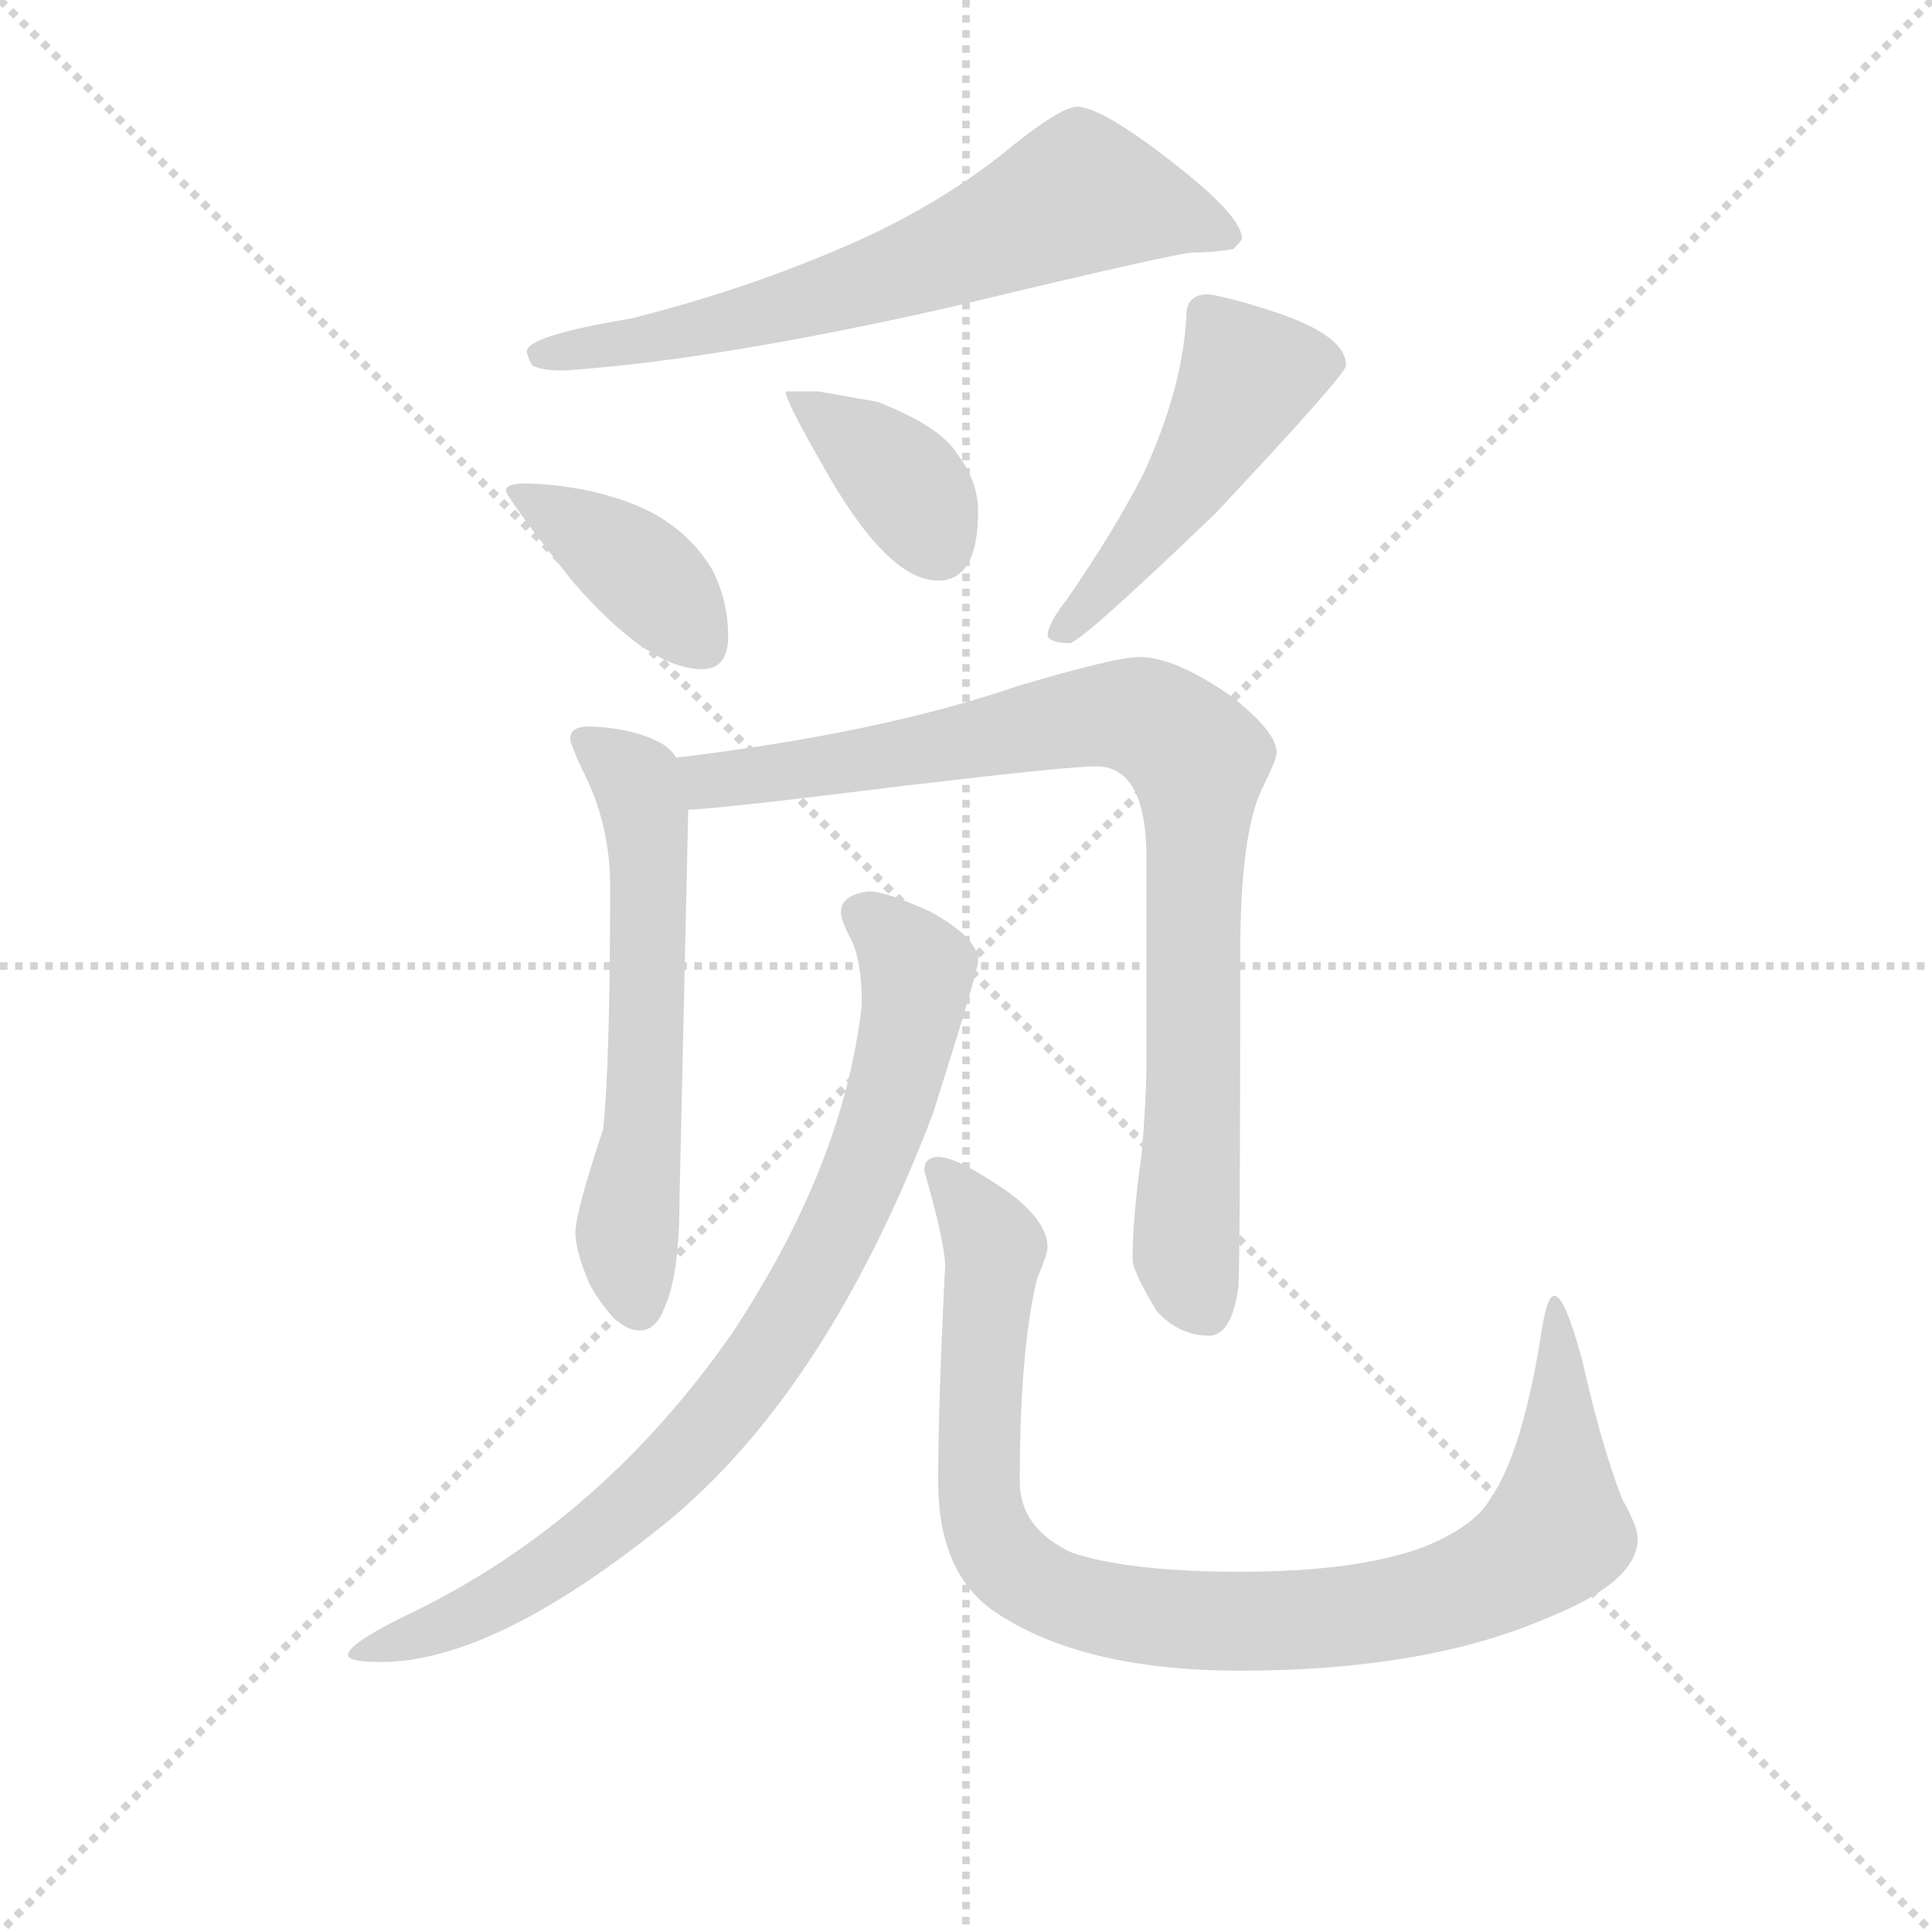 <svg version="1.1" viewBox="0 0 1024 1024" xmlns="http://www.w3.org/2000/svg">
  <g stroke="lightgray" stroke-dasharray="1,1" stroke-width="1" transform="scale(4, 4)">
    <line x1="0" y1="0" x2="256" y2="256"></line>
    <line x1="256" y1="0" x2="0" y2="256"></line>
    <line x1="128" y1="0" x2="128" y2="256"></line>
    <line x1="0" y1="128" x2="256" y2="128"></line>
  </g>
<g transform="scale(0.92, -0.92) translate(60, -900)">
   <style type="text/css">
    @keyframes keyframes0 {
      from {
       stroke: blue;
       stroke-dashoffset: 671;
       stroke-width: 128;
       }
       69% {
       animation-timing-function: step-end;
       stroke: blue;
       stroke-dashoffset: 0;
       stroke-width: 128;
       }
       to {
       stroke: black;
       stroke-width: 1024;
       }
       }
       #make-me-a-hanzi-animation-0 {
         animation: keyframes0 0.796s both;
         animation-delay: 0s;
         animation-timing-function: linear;
       }
    @keyframes keyframes1 {
      from {
       stroke: blue;
       stroke-dashoffset: 397;
       stroke-width: 128;
       }
       56% {
       animation-timing-function: step-end;
       stroke: blue;
       stroke-dashoffset: 0;
       stroke-width: 128;
       }
       to {
       stroke: black;
       stroke-width: 1024;
       }
       }
       #make-me-a-hanzi-animation-1 {
         animation: keyframes1 0.573s both;
         animation-delay: 0.796s;
         animation-timing-function: linear;
       }
    @keyframes keyframes2 {
      from {
       stroke: blue;
       stroke-dashoffset: 378;
       stroke-width: 128;
       }
       55% {
       animation-timing-function: step-end;
       stroke: blue;
       stroke-dashoffset: 0;
       stroke-width: 128;
       }
       to {
       stroke: black;
       stroke-width: 1024;
       }
       }
       #make-me-a-hanzi-animation-2 {
         animation: keyframes2 0.558s both;
         animation-delay: 1.369s;
         animation-timing-function: linear;
       }
    @keyframes keyframes3 {
      from {
       stroke: blue;
       stroke-dashoffset: 488;
       stroke-width: 128;
       }
       61% {
       animation-timing-function: step-end;
       stroke: blue;
       stroke-dashoffset: 0;
       stroke-width: 128;
       }
       to {
       stroke: black;
       stroke-width: 1024;
       }
       }
       #make-me-a-hanzi-animation-3 {
         animation: keyframes3 0.647s both;
         animation-delay: 1.927s;
         animation-timing-function: linear;
       }
    @keyframes keyframes4 {
      from {
       stroke: blue;
       stroke-dashoffset: 598;
       stroke-width: 128;
       }
       66% {
       animation-timing-function: step-end;
       stroke: blue;
       stroke-dashoffset: 0;
       stroke-width: 128;
       }
       to {
       stroke: black;
       stroke-width: 1024;
       }
       }
       #make-me-a-hanzi-animation-4 {
         animation: keyframes4 0.737s both;
         animation-delay: 2.574s;
         animation-timing-function: linear;
       }
    @keyframes keyframes5 {
      from {
       stroke: blue;
       stroke-dashoffset: 880;
       stroke-width: 128;
       }
       74% {
       animation-timing-function: step-end;
       stroke: blue;
       stroke-dashoffset: 0;
       stroke-width: 128;
       }
       to {
       stroke: black;
       stroke-width: 1024;
       }
       }
       #make-me-a-hanzi-animation-5 {
         animation: keyframes5 0.966s both;
         animation-delay: 3.311s;
         animation-timing-function: linear;
       }
    @keyframes keyframes6 {
      from {
       stroke: blue;
       stroke-dashoffset: 841;
       stroke-width: 128;
       }
       73% {
       animation-timing-function: step-end;
       stroke: blue;
       stroke-dashoffset: 0;
       stroke-width: 128;
       }
       to {
       stroke: black;
       stroke-width: 1024;
       }
       }
       #make-me-a-hanzi-animation-6 {
         animation: keyframes6 0.934s both;
         animation-delay: 4.277s;
         animation-timing-function: linear;
       }
    @keyframes keyframes7 {
      from {
       stroke: blue;
       stroke-dashoffset: 959;
       stroke-width: 128;
       }
       76% {
       animation-timing-function: step-end;
       stroke: blue;
       stroke-dashoffset: 0;
       stroke-width: 128;
       }
       to {
       stroke: black;
       stroke-width: 1024;
       }
       }
       #make-me-a-hanzi-animation-7 {
         animation: keyframes7 1.03s both;
         animation-delay: 5.211s;
         animation-timing-function: linear;
       }
</style>
<path d="M 560.5 838.5 Q 550.5 838.5 516.5 810.5 Q 474.5 777.5 418.5 754.5 Q 363.5 731.5 303.5 716.5 Q 243.5 706.5 243.5 697.5 Q 243.5 695.5 246.5 689.5 Q 252.5 686.5 264.5 686.5 Q 353.5 692.5 489.5 723.5 Q 618.5 754.5 627.5 754.5 Q 638.5 754.5 650.5 756.5 Q 655.5 761.5 655.5 762.5 Q 655.5 775.5 615.5 806.5 Q 574.5 838.5 560.5 838.5 Z" fill="lightgray"></path> 
<path d="M 243.5 621.5 Q 231.5 621.5 231.5 617.5 Q 231.5 613.5 269.5 565.5 Q 313.5 514.5 344.5 514.5 Q 359.5 514.5 359.5 533.5 Q 359.5 553.5 350.5 571.5 Q 334.5 598.5 302.5 610.5 Q 275.5 620.5 243.5 621.5 Z" fill="lightgray"></path> 
<path d="M 411.5 674.5 L 392.5 674.5 Q 392.5 669.5 412.5 634.5 Q 450.5 565.5 480.5 565.5 Q 503.5 565.5 503.5 605.5 Q 503.5 622.5 491.5 638.5 Q 481.5 654.5 445.5 668.5 L 411.5 674.5 Z" fill="lightgray"></path> 
<path d="M 636.5 730.5 Q 623.5 730.5 623.5 718.5 Q 621.5 676.5 598.5 626.5 Q 581.5 593.5 554.5 554.5 Q 543.5 540.5 543.5 533.5 Q 545.5 529.5 556.5 529.5 Q 564.5 531.5 640.5 604.5 Q 715.5 684.5 715.5 689.5 Q 715.5 705.5 679.5 718.5 Q 653.5 727.5 636.5 730.5 Z" fill="lightgray"></path> 
<path d="M 279.5 481.5 Q 268.5 481.5 268.5 474.5 Q 268.5 471.5 275.5 456.5 Q 291.5 425.5 291.5 389.5 Q 291.5 287.5 287.5 249.5 Q 271.5 201.5 271.5 189.5 Q 271.5 179.5 279.5 160.5 Q 294.5 133.5 308.5 133.5 Q 318.5 133.5 323.5 148.5 Q 331.5 166.5 331.5 210.5 L 336.5 433.5 L 329.5 463.5 Q 327.5 467.5 321.5 471.5 Q 305.5 480.5 279.5 481.5 Z" fill="lightgray"></path> 
<path d="M 336.5 433.5 Q 358.5 434.5 462.5 447.5 Q 555.5 458.5 571.5 458.5 Q 600.5 458.5 600.5 405.5 L 600.5 292.5 Q 600.5 265.5 597.5 233.5 Q 592.5 198.5 592.5 174.5 Q 592.5 167.5 606.5 144.5 Q 619.5 130.5 636.5 130.5 Q 649.5 130.5 653.5 158.5 Q 654.5 178.5 654.5 350.5 Q 654.5 420.5 667.5 446.5 Q 675.5 462.5 675.5 466.5 Q 675.5 478.5 648.5 499.5 Q 616.5 521.5 596.5 521.5 Q 582.5 521.5 525.5 504.5 Q 446.5 477.5 329.5 463.5 C 299.5 459.5 306.5 431.5 336.5 433.5 Z" fill="lightgray"></path> 
<path d="M 440.5 386.5 Q 424.5 384.5 424.5 374.5 Q 424.5 369.5 430.5 358.5 Q 436.5 345.5 436.5 321.5 Q 426.5 229.5 361.5 131.5 Q 287.5 25.5 180.5 -27.5 Q 140.5 -46.5 140.5 -53.5 Q 140.5 -57.5 159.5 -57.5 Q 224.5 -57.5 323.5 22.5 Q 416.5 98.5 477.5 258.5 Q 503.5 340.5 503.5 346.5 Q 503.5 359.5 476.5 374.5 Q 450.5 386.5 440.5 386.5 Z" fill="lightgray"></path> 
<path d="M 480.5 233.5 Q 472.5 233.5 472.5 225.5 Q 484.5 183.5 484.5 170.5 Q 480.5 91.5 480.5 46.5 Q 480.5 -7.5 514.5 -29.5 Q 564.5 -62.5 654.5 -62.5 Q 760.5 -62.5 830.5 -32.5 Q 883.5 -11.5 883.5 13.5 Q 883.5 20.5 874.5 36.5 Q 862.5 67.5 851.5 116.5 Q 841.5 153.5 835.5 153.5 Q 831.5 153.5 828.5 135.5 Q 817.5 63.5 798.5 36.5 Q 789.5 20.5 759.5 8.5 Q 721.5 -5.5 654.5 -5.5 Q 590.5 -5.5 557.5 5.5 Q 527.5 19.5 527.5 46.5 Q 527.5 122.5 537.5 163.5 Q 543.5 177.5 543.5 181.5 Q 543.5 196.5 520.5 213.5 Q 491.5 233.5 480.5 233.5 Z" fill="lightgray"></path> 
      <clipPath id="make-me-a-hanzi-clip-0">
      <path d="M 560.5 838.5 Q 550.5 838.5 516.5 810.5 Q 474.5 777.5 418.5 754.5 Q 363.5 731.5 303.5 716.5 Q 243.5 706.5 243.5 697.5 Q 243.5 695.5 246.5 689.5 Q 252.5 686.5 264.5 686.5 Q 353.5 692.5 489.5 723.5 Q 618.5 754.5 627.5 754.5 Q 638.5 754.5 650.5 756.5 Q 655.5 761.5 655.5 762.5 Q 655.5 775.5 615.5 806.5 Q 574.5 838.5 560.5 838.5 Z" fill="lightgray"></path>
      </clipPath>
      <path clip-path="url(#make-me-a-hanzi-clip-0)" d="M 647.5 764.5 L 607.5 779.5 L 561.5 786.5 L 424.5 731.5 L 307.5 702.5 L 250.5 695.5 " fill="none" id="make-me-a-hanzi-animation-0" stroke-dasharray="543 1086" stroke-linecap="round"></path>

      <clipPath id="make-me-a-hanzi-clip-1">
      <path d="M 243.5 621.5 Q 231.5 621.5 231.5 617.5 Q 231.5 613.5 269.5 565.5 Q 313.5 514.5 344.5 514.5 Q 359.5 514.5 359.5 533.5 Q 359.5 553.5 350.5 571.5 Q 334.5 598.5 302.5 610.5 Q 275.5 620.5 243.5 621.5 Z" fill="lightgray"></path>
      </clipPath>
      <path clip-path="url(#make-me-a-hanzi-clip-1)" d="M 237.5 618.5 L 306.5 573.5 L 344.5 529.5 " fill="none" id="make-me-a-hanzi-animation-1" stroke-dasharray="269 538" stroke-linecap="round"></path>

      <clipPath id="make-me-a-hanzi-clip-2">
      <path d="M 411.5 674.5 L 392.5 674.5 Q 392.5 669.5 412.5 634.5 Q 450.5 565.5 480.5 565.5 Q 503.5 565.5 503.5 605.5 Q 503.5 622.5 491.5 638.5 Q 481.5 654.5 445.5 668.5 L 411.5 674.5 Z" fill="lightgray"></path>
      </clipPath>
      <path clip-path="url(#make-me-a-hanzi-clip-2)" d="M 397.5 672.5 L 462.5 620.5 L 480.5 586.5 " fill="none" id="make-me-a-hanzi-animation-2" stroke-dasharray="250 500" stroke-linecap="round"></path>

      <clipPath id="make-me-a-hanzi-clip-3">
      <path d="M 636.5 730.5 Q 623.5 730.5 623.5 718.5 Q 621.5 676.5 598.5 626.5 Q 581.5 593.5 554.5 554.5 Q 543.5 540.5 543.5 533.5 Q 545.5 529.5 556.5 529.5 Q 564.5 531.5 640.5 604.5 Q 715.5 684.5 715.5 689.5 Q 715.5 705.5 679.5 718.5 Q 653.5 727.5 636.5 730.5 Z" fill="lightgray"></path>
      </clipPath>
      <path clip-path="url(#make-me-a-hanzi-clip-3)" d="M 706.5 692.5 L 659.5 683.5 L 631.5 630.5 L 551.5 535.5 " fill="none" id="make-me-a-hanzi-animation-3" stroke-dasharray="360 720" stroke-linecap="round"></path>

      <clipPath id="make-me-a-hanzi-clip-4">
      <path d="M 279.5 481.5 Q 268.5 481.5 268.5 474.5 Q 268.5 471.5 275.5 456.5 Q 291.5 425.5 291.5 389.5 Q 291.5 287.5 287.5 249.5 Q 271.5 201.5 271.5 189.5 Q 271.5 179.5 279.5 160.5 Q 294.5 133.5 308.5 133.5 Q 318.5 133.5 323.5 148.5 Q 331.5 166.5 331.5 210.5 L 336.5 433.5 L 329.5 463.5 Q 327.5 467.5 321.5 471.5 Q 305.5 480.5 279.5 481.5 Z" fill="lightgray"></path>
      </clipPath>
      <path clip-path="url(#make-me-a-hanzi-clip-4)" d="M 276.5 473.5 L 306.5 449.5 L 312.5 426.5 L 312.5 282.5 L 301.5 188.5 L 307.5 147.5 " fill="none" id="make-me-a-hanzi-animation-4" stroke-dasharray="470 940" stroke-linecap="round"></path>

      <clipPath id="make-me-a-hanzi-clip-5">
      <path d="M 336.5 433.5 Q 358.5 434.5 462.5 447.5 Q 555.5 458.5 571.5 458.5 Q 600.5 458.5 600.5 405.5 L 600.5 292.5 Q 600.5 265.5 597.5 233.5 Q 592.5 198.5 592.5 174.5 Q 592.5 167.5 606.5 144.5 Q 619.5 130.5 636.5 130.5 Q 649.5 130.5 653.5 158.5 Q 654.5 178.5 654.5 350.5 Q 654.5 420.5 667.5 446.5 Q 675.5 462.5 675.5 466.5 Q 675.5 478.5 648.5 499.5 Q 616.5 521.5 596.5 521.5 Q 582.5 521.5 525.5 504.5 Q 446.5 477.5 329.5 463.5 C 299.5 459.5 306.5 431.5 336.5 433.5 Z" fill="lightgray"></path>
      </clipPath>
      <path clip-path="url(#make-me-a-hanzi-clip-5)" d="M 339.5 442.5 L 357.5 452.5 L 448.5 462.5 L 578.5 488.5 L 602.5 485.5 L 630.5 462.5 L 623.5 178.5 L 634.5 145.5 " fill="none" id="make-me-a-hanzi-animation-5" stroke-dasharray="752 1504" stroke-linecap="round"></path>

      <clipPath id="make-me-a-hanzi-clip-6">
      <path d="M 440.5 386.5 Q 424.5 384.5 424.5 374.5 Q 424.5 369.5 430.5 358.5 Q 436.5 345.5 436.5 321.5 Q 426.5 229.5 361.5 131.5 Q 287.5 25.5 180.5 -27.5 Q 140.5 -46.5 140.5 -53.5 Q 140.5 -57.5 159.5 -57.5 Q 224.5 -57.5 323.5 22.5 Q 416.5 98.5 477.5 258.5 Q 503.5 340.5 503.5 346.5 Q 503.5 359.5 476.5 374.5 Q 450.5 386.5 440.5 386.5 Z" fill="lightgray"></path>
      </clipPath>
      <path clip-path="url(#make-me-a-hanzi-clip-6)" d="M 436.5 373.5 L 468.5 341.5 L 463.5 302.5 L 424.5 193.5 L 385.5 125.5 L 333.5 60.5 L 259.5 -2.5 L 185.5 -41.5 L 144.5 -52.5 " fill="none" id="make-me-a-hanzi-animation-6" stroke-dasharray="713 1426" stroke-linecap="round"></path>

      <clipPath id="make-me-a-hanzi-clip-7">
      <path d="M 480.5 233.5 Q 472.5 233.5 472.5 225.5 Q 484.5 183.5 484.5 170.5 Q 480.5 91.5 480.5 46.5 Q 480.5 -7.5 514.5 -29.5 Q 564.5 -62.5 654.5 -62.5 Q 760.5 -62.5 830.5 -32.5 Q 883.5 -11.5 883.5 13.5 Q 883.5 20.5 874.5 36.5 Q 862.5 67.5 851.5 116.5 Q 841.5 153.5 835.5 153.5 Q 831.5 153.5 828.5 135.5 Q 817.5 63.5 798.5 36.5 Q 789.5 20.5 759.5 8.5 Q 721.5 -5.5 654.5 -5.5 Q 590.5 -5.5 557.5 5.5 Q 527.5 19.5 527.5 46.5 Q 527.5 122.5 537.5 163.5 Q 543.5 177.5 543.5 181.5 Q 543.5 196.5 520.5 213.5 Q 491.5 233.5 480.5 233.5 Z" fill="lightgray"></path>
      </clipPath>
      <path clip-path="url(#make-me-a-hanzi-clip-7)" d="M 482.5 223.5 L 512.5 177.5 L 505.5 25.5 L 525.5 -5.5 L 580.5 -27.5 L 627.5 -33.5 L 725.5 -30.5 L 790.5 -13.5 L 827.5 8.5 L 836.5 19.5 L 839.5 57.5 L 835.5 149.5 " fill="none" id="make-me-a-hanzi-animation-7" stroke-dasharray="831 1662" stroke-linecap="round"></path>

</g>
</svg>
